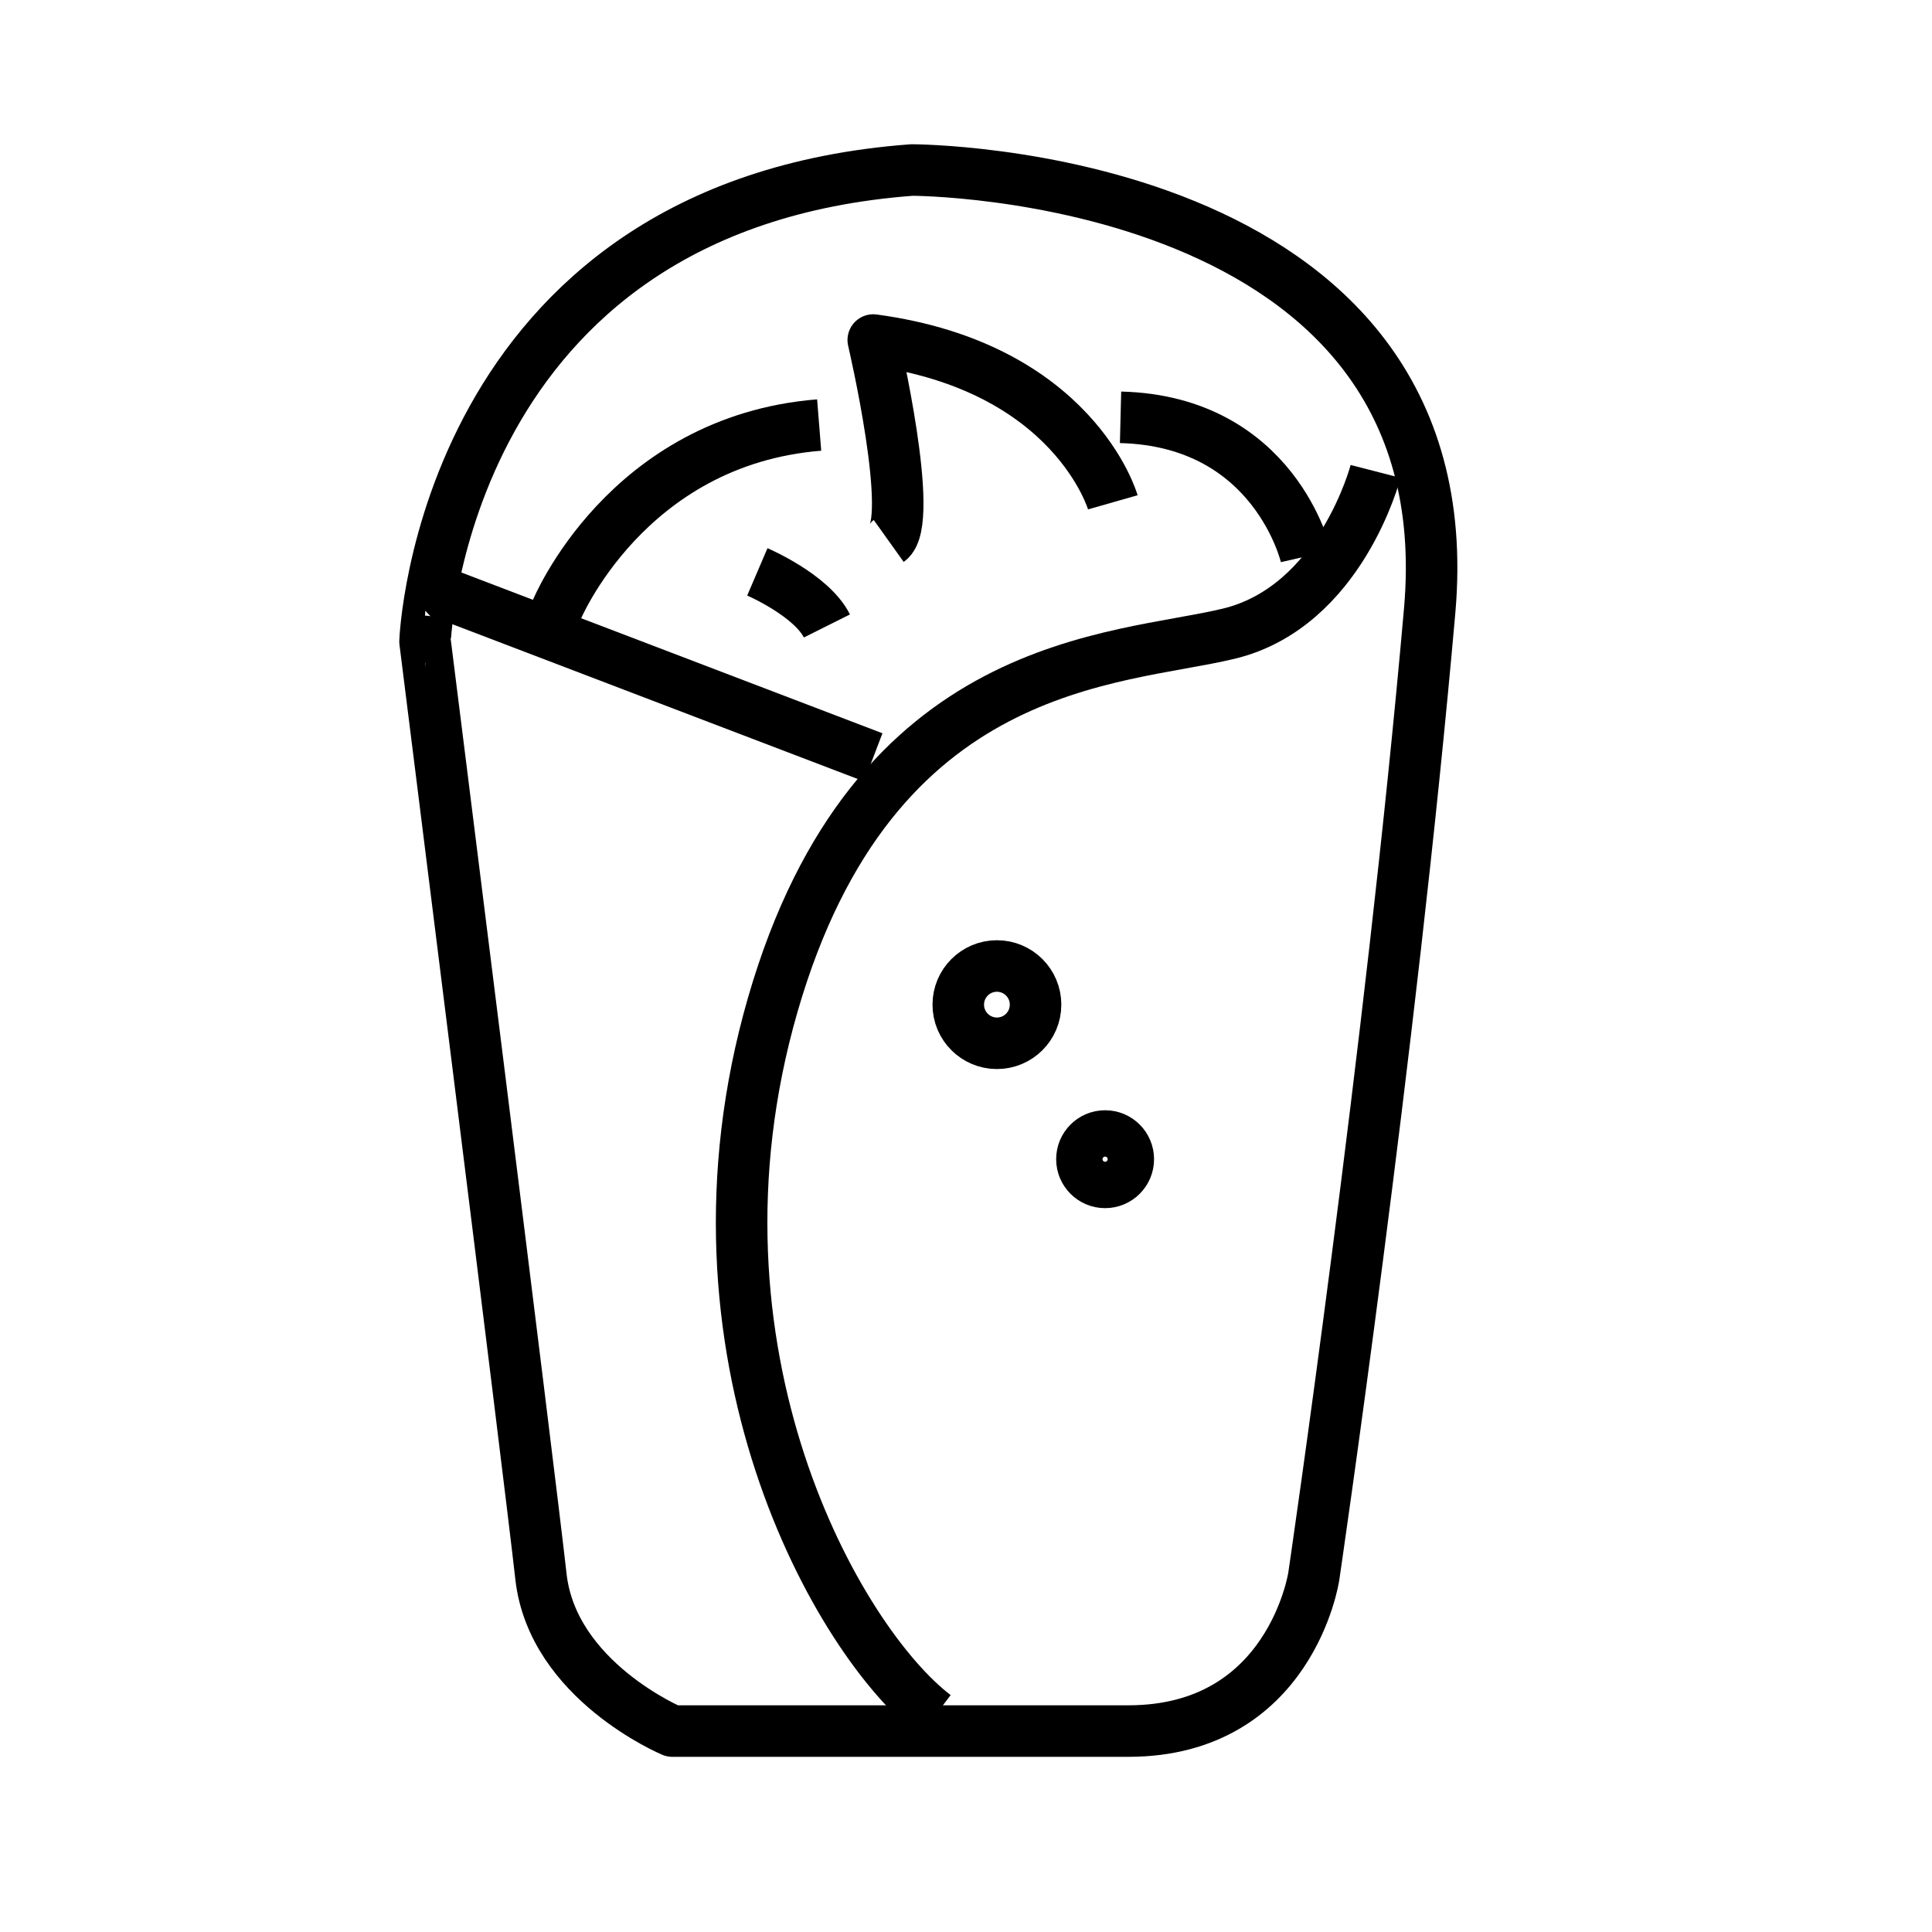 <svg version="1.1" stroke="black" stroke-width="5" stroke-linejoin="round" id="Layer_1" xmlns="http://www.w3.org/2000/svg" xmlns:xlink="http://www.w3.org/1999/xlink" x="0px" y="0px"
	 width="187.477px" height="187.477px" viewBox="0 0 187.477 187.477" enable-background="new 0 0 187.477 187.477"
	 xml:space="preserve">
<path fill-rule="evenodd" clip-rule="evenodd" fill="none" d="M88.489,16.498c0,0,53.994,0,50.244,42.745
	c-3.75,42.745-11.249,93.738-11.249,93.738s-2.25,14.998-17.998,14.998s-44.245,0-44.245,0s-11.624-4.875-12.749-14.998
	c-1.125-10.124-11.249-90.739-11.249-90.739S42.847,19.9,88.489,16.498z"/>
<path fill-rule="evenodd" clip-rule="evenodd" fill="none" d="M43.495,57.743l41.245,15.748"/>
<path fill-rule="evenodd" clip-rule="evenodd" fill="none" d="M133.483,45.744c0,0-3.375,13.124-14.249,15.748
	c-10.874,2.625-34.496,2.25-44.244,35.996c-9.749,33.746,6.374,61.867,15.748,68.991"/>
<path fill-rule="evenodd" clip-rule="evenodd" fill="none" d="M53.993,59.243c0,0,6.749-16.498,25.497-17.998"/>
<path fill-rule="evenodd" clip-rule="evenodd" fill="none" d="M126.734,53.993c0,0-3-13.123-17.998-13.498"/>
<path fill-rule="evenodd" clip-rule="evenodd" fill="none" d="M107.986,48.744c0,0-3.75-13.123-23.247-15.748
	c0,0,4.125,17.623,1.5,19.498"/>
<path fill-rule="evenodd" clip-rule="evenodd" fill="none" d="M73.491,55.493c0,0,5.25,2.25,6.75,5.249"/>
<path fill-rule="evenodd" clip-rule="evenodd" fill="none" d="M96.738,93.738c2.071,0,3.75,1.679,3.75,3.75s-1.679,3.75-3.75,3.75
	s-3.75-1.679-3.75-3.75S94.667,93.738,96.738,93.738z"/>
<path fill-rule="evenodd" clip-rule="evenodd" fill="none" d="M107.237,110.236c1.242,0,2.25,1.007,2.25,2.25
	c0,1.243-1.007,2.25-2.25,2.25c-1.243,0-2.25-1.007-2.25-2.25C104.987,111.244,105.994,110.236,107.237,110.236z"/>
</svg>
